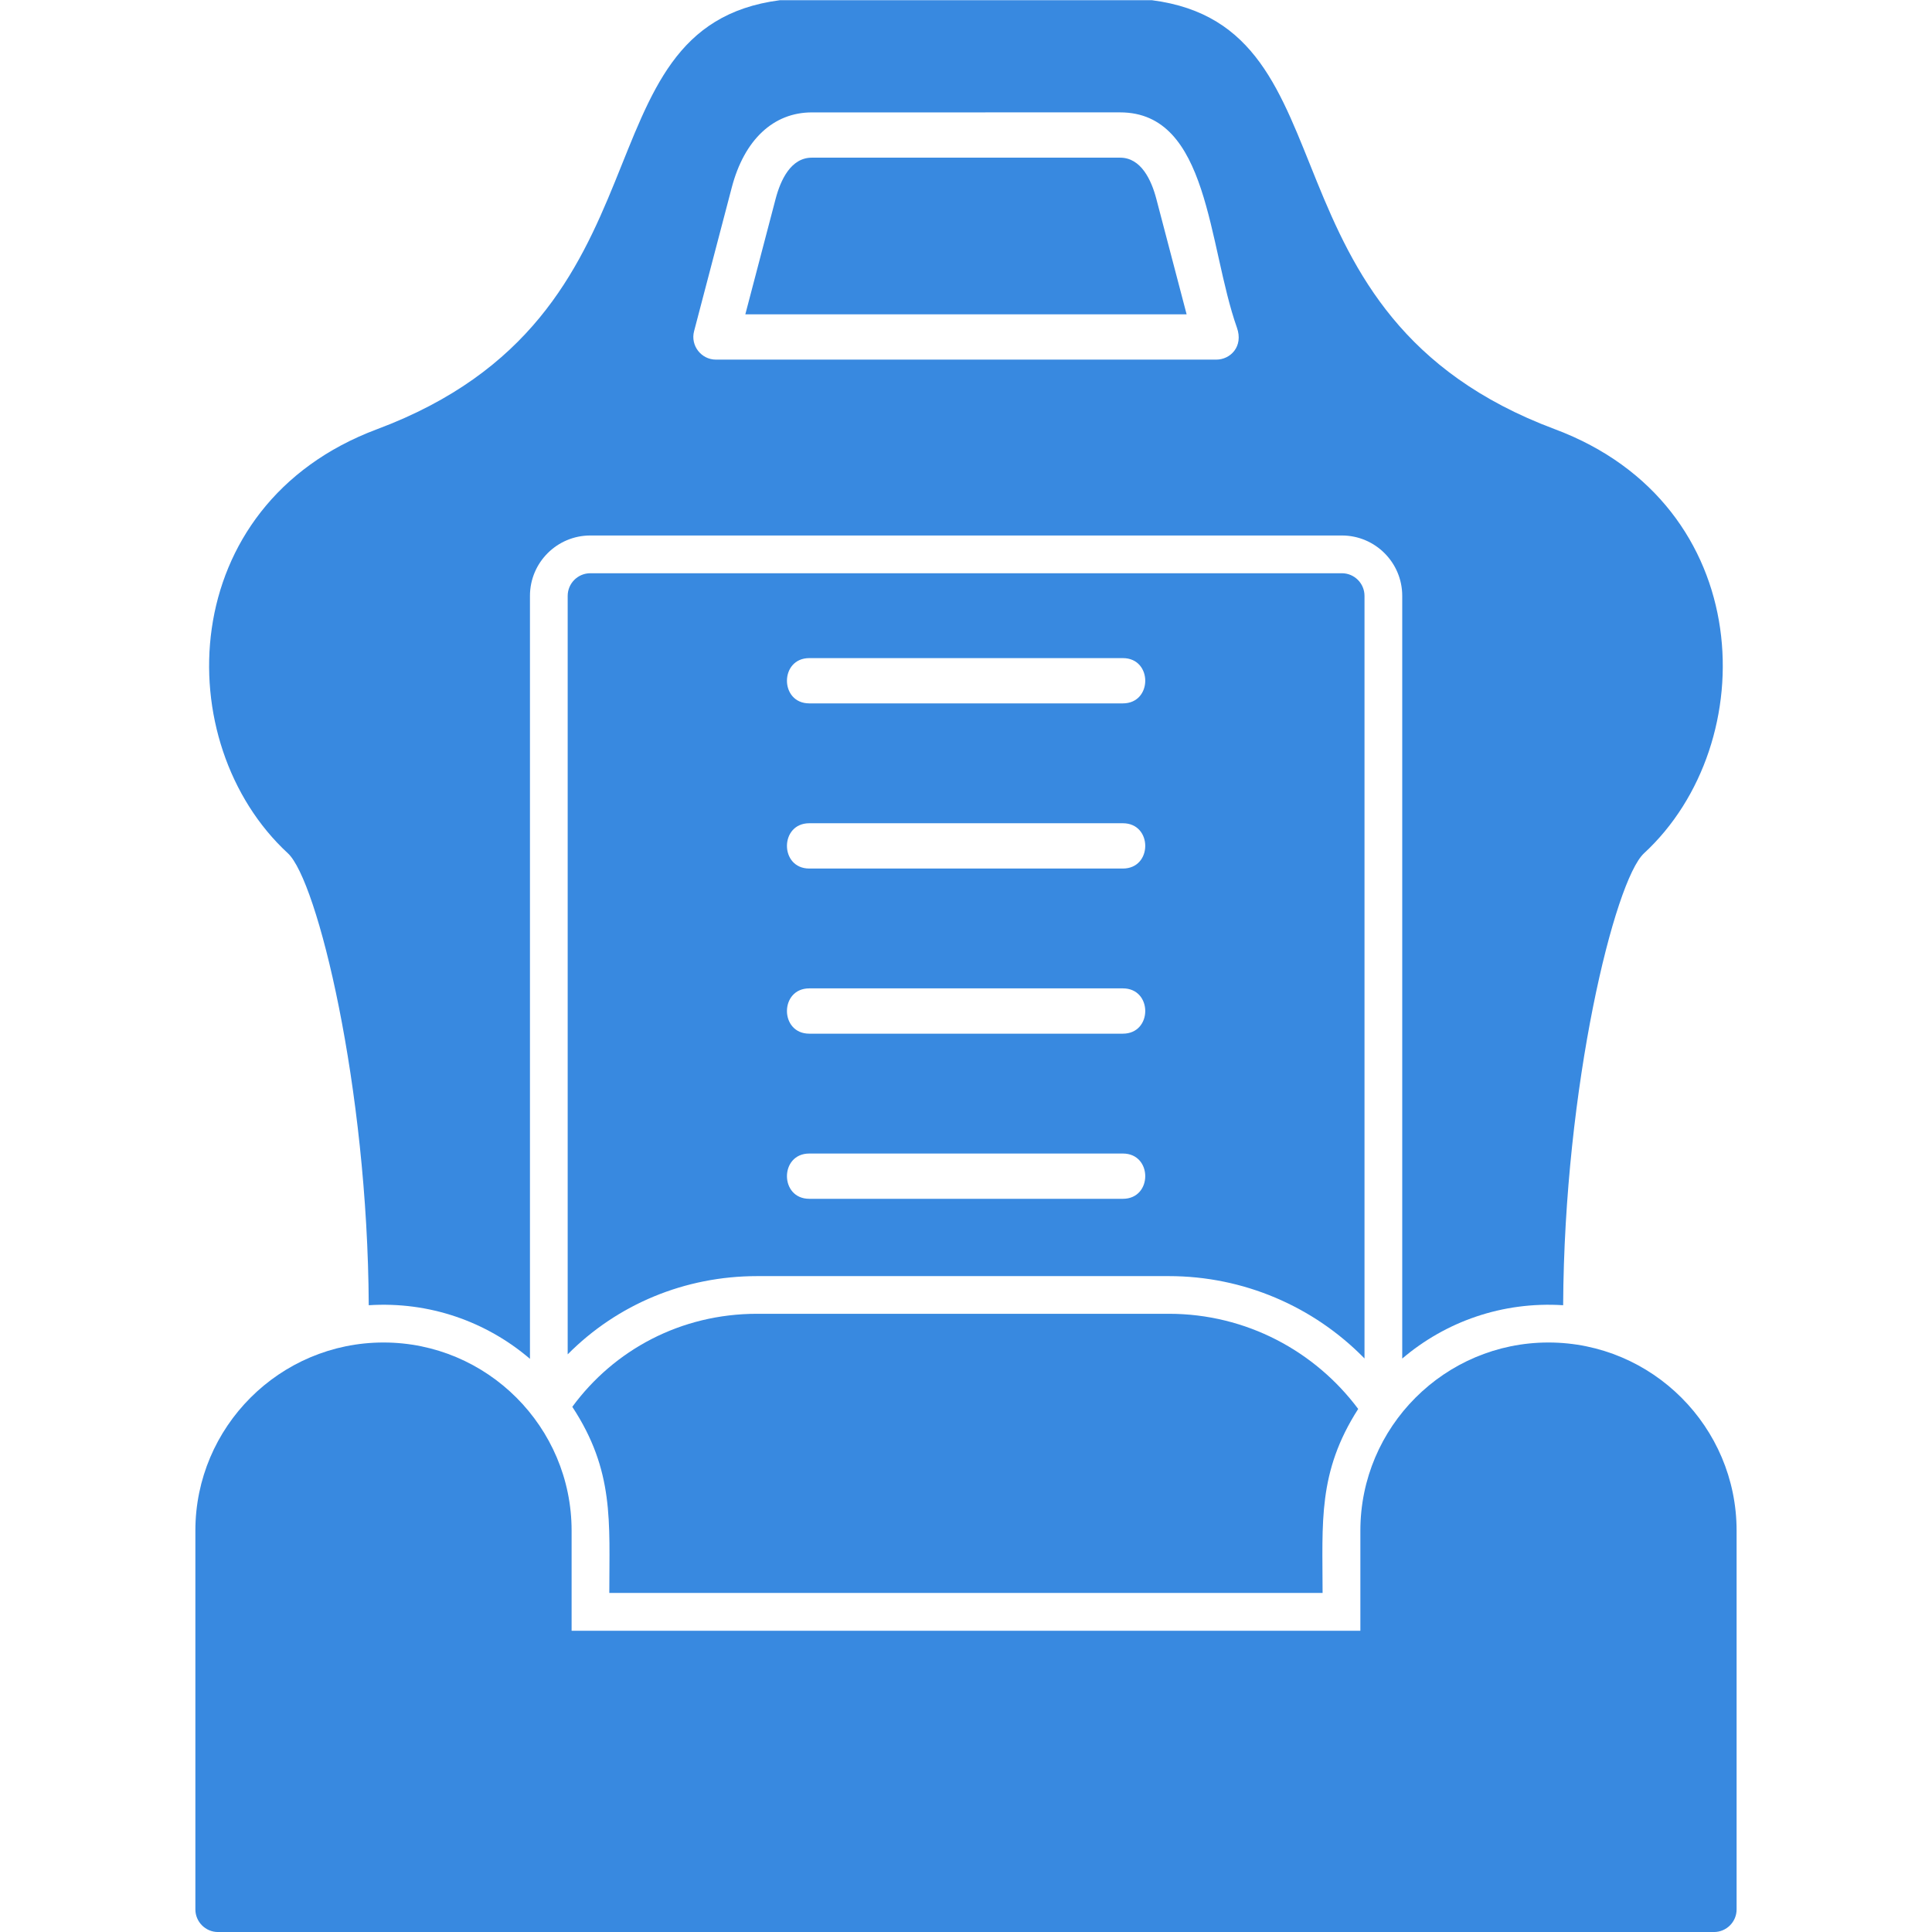 <svg width="72" height="72" viewBox="0 0 72 72" fill="none" xmlns="http://www.w3.org/2000/svg">
<path fill-rule="evenodd" clip-rule="evenodd" d="M13.742 48.642C13.702 40.478 11.823 32.81 10.729 31.8C6.284 27.698 6.501 18.818 14.052 15.995C25.428 11.742 21.301 1.014 29.064 0.008H42.931C50.694 1.011 46.568 11.744 57.945 15.995C65.495 18.817 65.712 27.698 61.267 31.8C60.173 32.81 58.294 40.478 58.254 48.642C55.996 48.498 53.88 49.248 52.257 50.63V22.206C52.257 20.964 51.249 19.956 50.007 19.956H22C20.758 19.956 19.75 20.964 19.75 22.206V50.64C18.126 49.252 16.006 48.497 13.742 48.642H13.742ZM45.327 13.402H26.682C26.131 13.402 25.726 12.877 25.866 12.344L27.272 6.983C27.738 5.207 28.825 4.189 30.253 4.189L41.744 4.188C45.066 4.188 45.013 9.144 46.097 12.212C46.345 12.913 45.853 13.402 45.327 13.402ZM27.776 11.714H44.222L43.093 7.411C42.909 6.711 42.526 5.876 41.744 5.876H30.254C29.472 5.876 29.089 6.711 28.905 7.411L27.776 11.714Z" fill="#3889E0"/>
<path fill-rule="evenodd" clip-rule="evenodd" d="M63.873 72.001H8.125C7.659 72.001 7.281 71.622 7.281 71.157V57.042C7.281 53.176 10.426 50.031 14.292 50.031C18.158 50.031 21.302 53.176 21.302 57.042V60.773H50.697V57.042C50.697 53.176 53.841 50.031 57.707 50.031C61.573 50.031 64.718 53.176 64.718 57.042V71.157C64.719 71.623 64.34 72.001 63.874 72.001H63.873Z" fill="#3889E0"/>
<path fill-rule="evenodd" clip-rule="evenodd" d="M21.328 52.428C22.885 50.308 25.368 48.961 28.215 48.961H43.56C46.445 48.961 49.01 50.356 50.616 52.507C49.1 54.87 49.289 56.738 49.289 59.365H22.707C22.707 56.706 22.896 54.813 21.328 52.428Z" fill="#3889E0"/>
<path fill-rule="evenodd" clip-rule="evenodd" d="M21.156 50.473V22.207C21.156 21.741 21.534 21.363 22 21.363H50.008C50.473 21.363 50.851 21.741 50.851 22.207V50.626C48.946 48.678 46.331 47.557 43.56 47.557H28.215C25.527 47.557 23.009 48.605 21.156 50.473ZM41.847 26.213H30.16C29.05 26.213 29.05 24.526 30.16 24.526H41.847C42.958 24.526 42.958 26.213 41.846 26.213H41.847ZM41.847 32.368H30.16C29.05 32.368 29.05 30.68 30.16 30.68H41.847C42.958 30.68 42.958 32.368 41.846 32.368H41.847ZM41.847 38.522H30.16C29.05 38.522 29.05 36.834 30.16 36.834H41.847C42.958 36.834 42.958 38.522 41.846 38.522H41.847ZM41.847 44.676H30.16C29.05 44.676 29.05 42.989 30.16 42.989H41.847C42.958 42.989 42.958 44.676 41.846 44.676H41.847Z" fill="#3889E0"/>
</svg>
